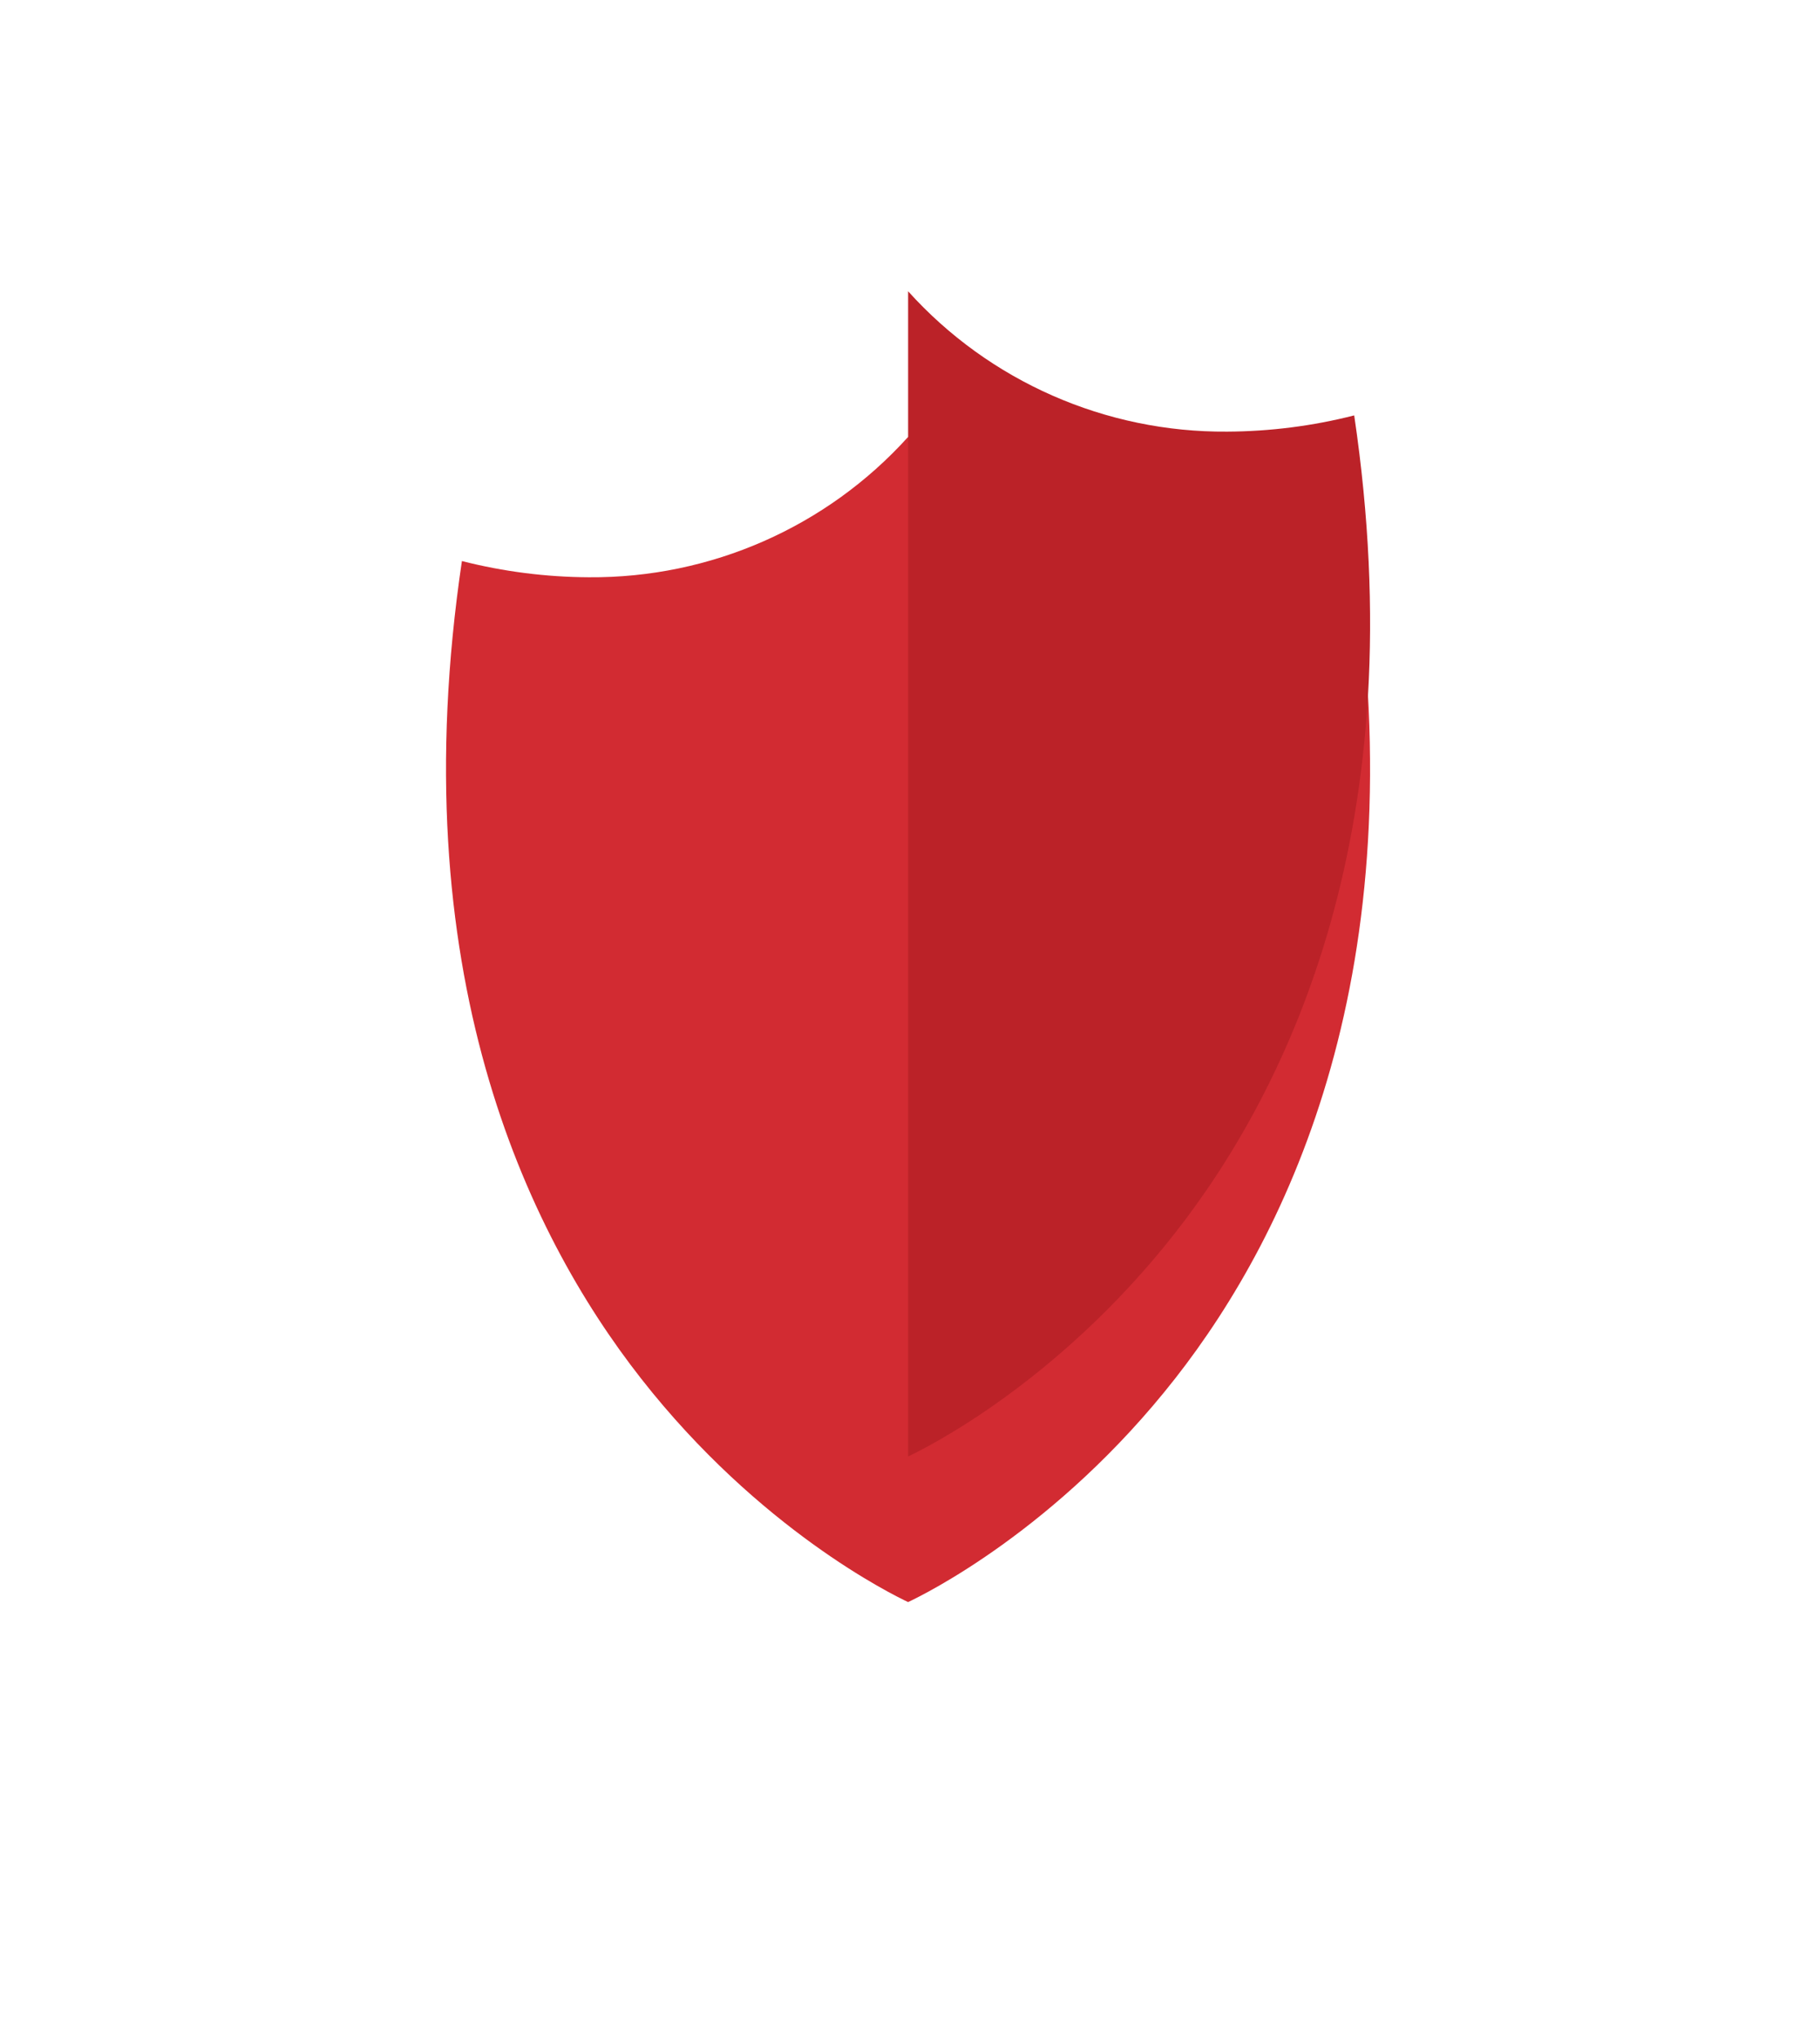 <svg width="125" height="140" viewBox="0 0 125 140" fill="none" xmlns="http://www.w3.org/2000/svg">
<g filter="url(#filter0_d)">
<path d="M93.006 28.522C90.161 29.249 87.229 29.621 84.288 29.636C75.935 29.7 67.948 26.19 62.369 20C56.782 26.19 48.803 29.7 40.442 29.636C37.502 29.621 34.577 29.249 31.724 28.522C27.56 56.609 36.103 74.537 44.027 84.648C52.157 95.028 61.296 99.494 62.369 100C63.434 99.502 72.582 95.028 80.712 84.648C88.627 74.545 97.171 56.617 93.006 28.522Z" fill="#D22B32"/>
</g>
<path d="M93.008 28.522C90.163 29.249 87.231 29.621 84.29 29.636C75.937 29.7 67.95 26.19 62.371 20V100C63.436 99.502 72.584 95.028 80.714 84.648C88.629 74.545 97.173 56.617 93.008 28.522Z" fill="#BB2228"/>
<defs>
<filter id="filter0_d" x="0.633" y="0" width="123.465" height="140" filterUnits="userSpaceOnUse" color-interpolation-filters="sRGB">
<feFlood flood-opacity="0" result="BackgroundImageFix"/>
<feColorMatrix in="SourceAlpha" type="matrix" values="0 0 0 0 0 0 0 0 0 0 0 0 0 0 0 0 0 0 127 0"/>
<feOffset dy="10"/>
<feGaussianBlur stdDeviation="15"/>
<feColorMatrix type="matrix" values="0 0 0 0 0.945 0 0 0 0 0.196 0 0 0 0 0.153 0 0 0 0.25 0"/>
<feBlend mode="normal" in2="BackgroundImageFix" result="effect1_dropShadow"/>
<feBlend mode="normal" in="SourceGraphic" in2="effect1_dropShadow" result="shape"/>
</filter>
</defs>
</svg>
